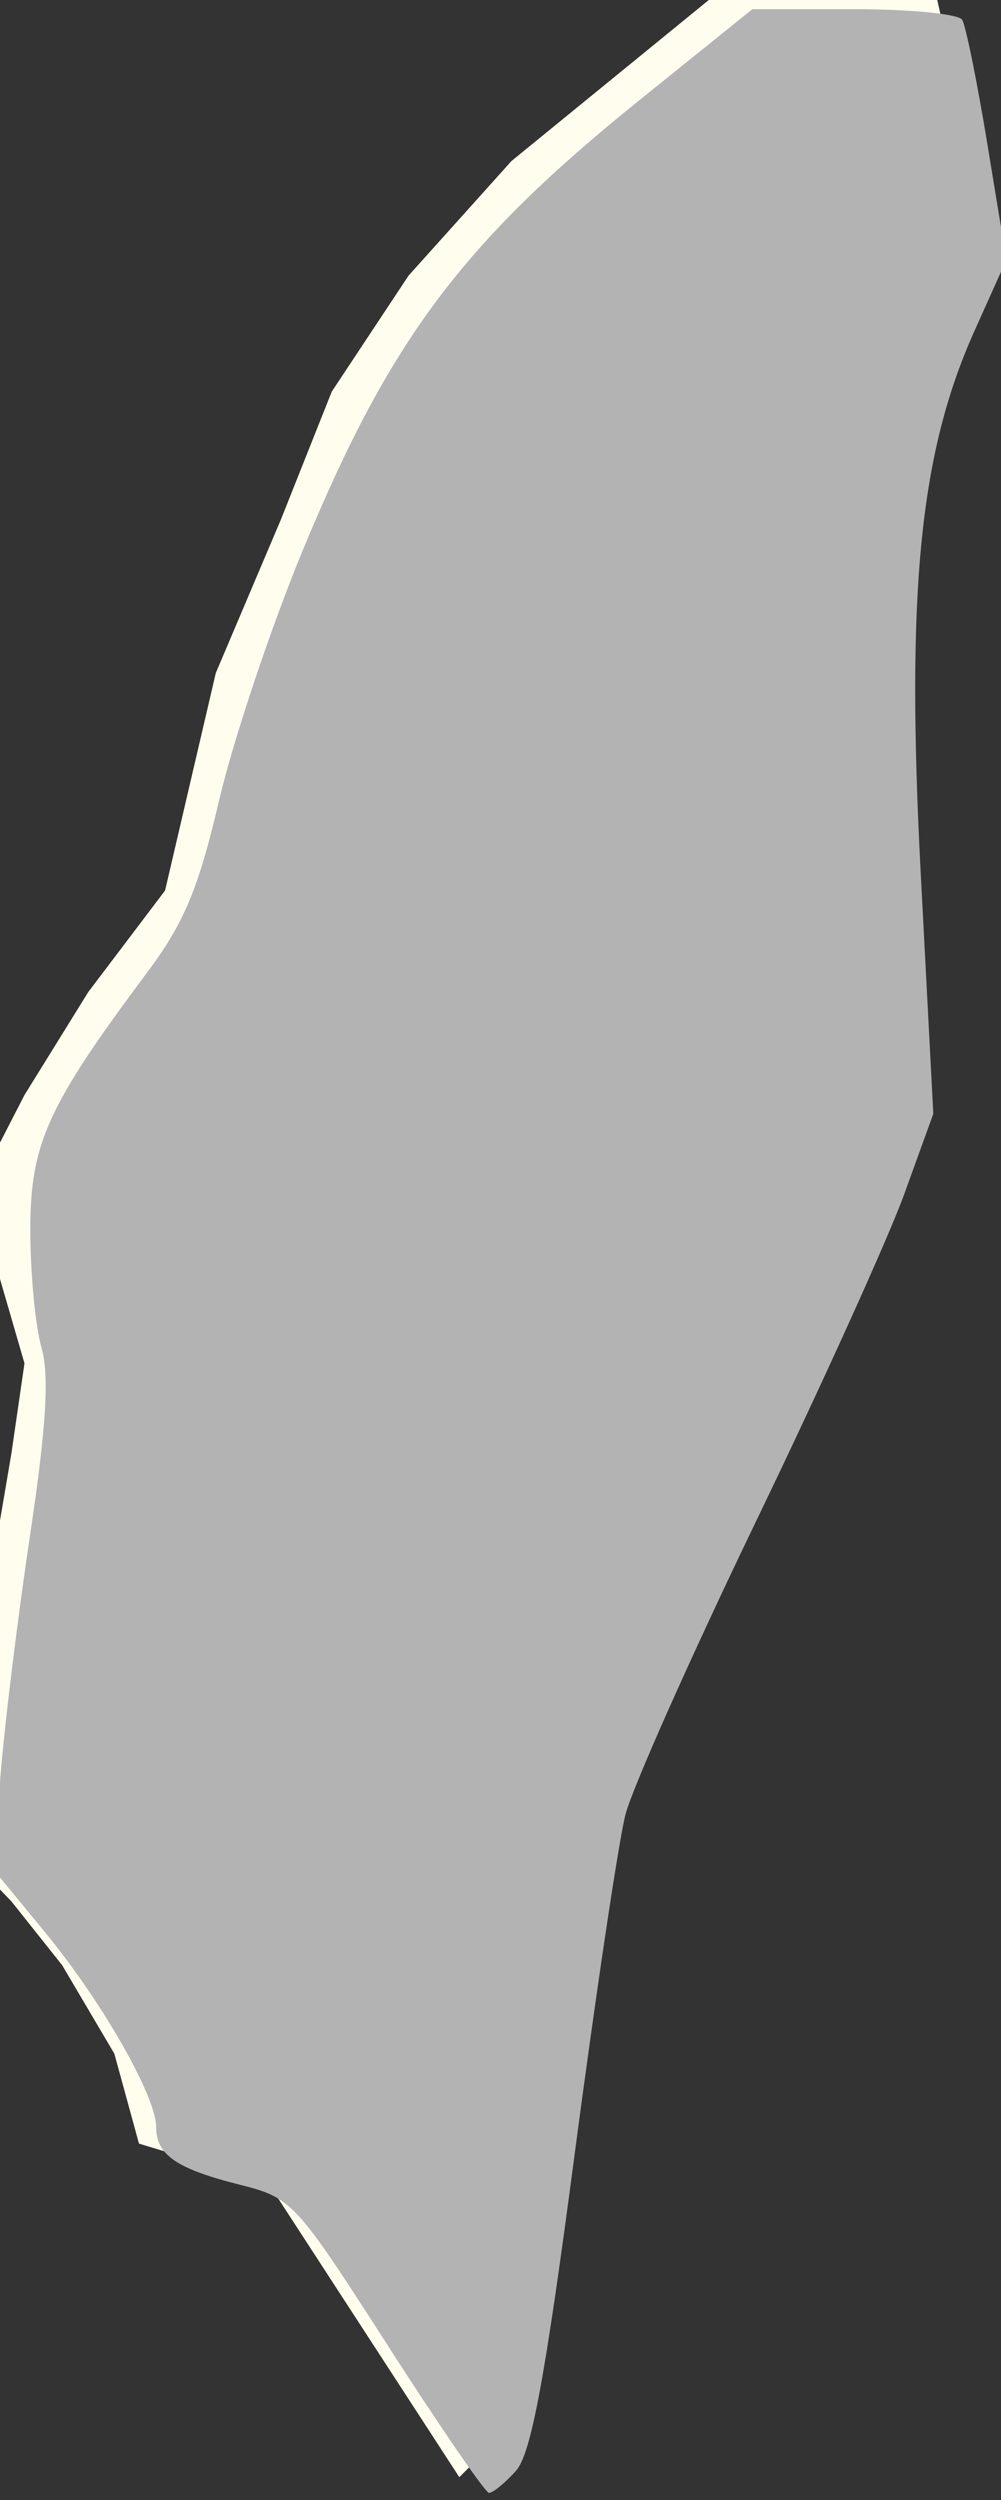 <?xml version="1.0" encoding="UTF-8" standalone="no"?>
<!-- Created with Inkscape (http://www.inkscape.org/) -->

<svg
   xmlns:dc="http://purl.org/dc/elements/1.1/"
   xmlns:cc="http://creativecommons.org/ns#"
   xmlns:rdf="http://www.w3.org/1999/02/22-rdf-syntax-ns#"
   xmlns:svg="http://www.w3.org/2000/svg"
   xmlns="http://www.w3.org/2000/svg"
   xmlns:sodipodi="http://sodipodi.sourceforge.net/DTD/sodipodi-0.dtd"
   xmlns:inkscape="http://www.inkscape.org/namespaces/inkscape"
   width="250"
   height="624"
   id="svg10272"
   version="1.1"
   inkscape:version="0.48.3.1 r9886"
   sodipodi:docname="New document 16">
  <rect width="100%" height="100%" fill="#333333" stroke="none"/>
  <defs
     id="defs10274" />
  <sodipodi:namedview
     id="base"
     pagecolor="#ffffff"
     bordercolor="#666666"
     borderopacity="1.0"
     inkscape:pageopacity="0.0"
     inkscape:pageshadow="2"
     inkscape:zoom="0.35"
     inkscape:cx="375"
     inkscape:cy="520"
     inkscape:document-units="px"
     inkscape:current-layer="layer1"
     showgrid="false"
     inkscape:window-width="1280"
     inkscape:window-height="936"
     inkscape:window-x="0"
     inkscape:window-y="24"
     inkscape:window-maximized="1" />
  <g
     inkscape:label="Layer 1"
     inkscape:groupmode="layer"
     id="layer1"
     transform="translate(0,-428.362)">
    <g
       transform="matrix(0.362,0,0,0.362,-7448.551,-5009.594)"
       style="visibility:visible"
       class="com.sun.star.drawing.CustomShape"
       id="g396">
      <g
         id="g398">
        <path
           d="m 20893,16730 0,0 -132,-203 0,0 -89,-27 0,0 -17,-62 -36,-61 -35,-44 -26,-27 0,0 0,-97 0,0 17,-132 9,-53 9,-62 0,0 -18,-62 0,-44 0,-44 18,-35 44,-71 53,-70 0,0 35,-150 0,0 45,-106 35,-88 53,-80 71,-79 0,0 141,-115 0,0 150,-8 0,0 18,79 9,62 0,53 0,0 -27,52 -18,62 -8,71 -9,70 9,159 8,159 0,0 -35,97 -53,115 -106,211 0,0 -26,88 0,0 -53,406 0,0 -18,18 -18,18 0,0 0,0 z m -335,-1720 0,0 z m 689,1720 0,0 z"
           id="path400"
           inkscape:connector-curvature="0"
           style="fill:#fffeee;stroke:none" />
        <rect
           x="20558"
           y="15010"
           width="690"
           height="1721"
           id="rect402"
           style="fill:none;stroke:none" />
        <rect
           x="20558"
           y="15011"
           width="689"
           height="1720"
           id="rect404"
           style="fill:none;stroke:none" />
      </g>
    </g>
    <path
       style="fill:#b3b3b3"
       d="M 96.826,585.408 C 73.706,549.414 72.947,548.593 59.721,545.263 44.063,541.32 39,537.819 39,530.933 39,523.268 25.507,499.626 11.236,482.286 L -1.697,466.571 0.08,443.714 C 1.057,431.143 4.386,403.988 7.478,383.37 11.581,356.007 12.353,343.28 10.335,336.246 8.815,330.946 7.571,317.743 7.571,306.906 c 0,-21.455 4.283,-30.868 29.232,-64.246 9.163,-12.258 12.76,-20.867 17.91,-42.857 C 58.257,184.669 67.663,156.562 75.615,137.345 97.365,84.781 115.459,60.618 159.819,24.902 l 28.089,-22.616 25.377,0 c 13.958,0 26.115,1.193 27.016,2.651 0.901,1.458 3.753,15.535 6.338,31.283 l 4.7,28.632 -7.998,17.821 C 229.691,113.092 226.271,147.661 229.954,218 l 3.142,60 -7.242,20 c -3.983,11 -20.586,47.643 -36.894,81.429 -16.308,33.786 -31.046,66.854 -32.749,73.485 -1.704,6.631 -7.44,44.97 -12.747,85.198 -7.368,55.851 -10.83,74.446 -14.642,78.658 -2.746,3.034 -5.758,5.487 -6.693,5.451 -0.935,-0.036 -12.321,-16.601 -25.303,-36.811 l 0,0 z"
       id="path10295"
       inkscape:connector-curvature="0"
       transform="translate(0,428.362)" />
  </g>
</svg>
